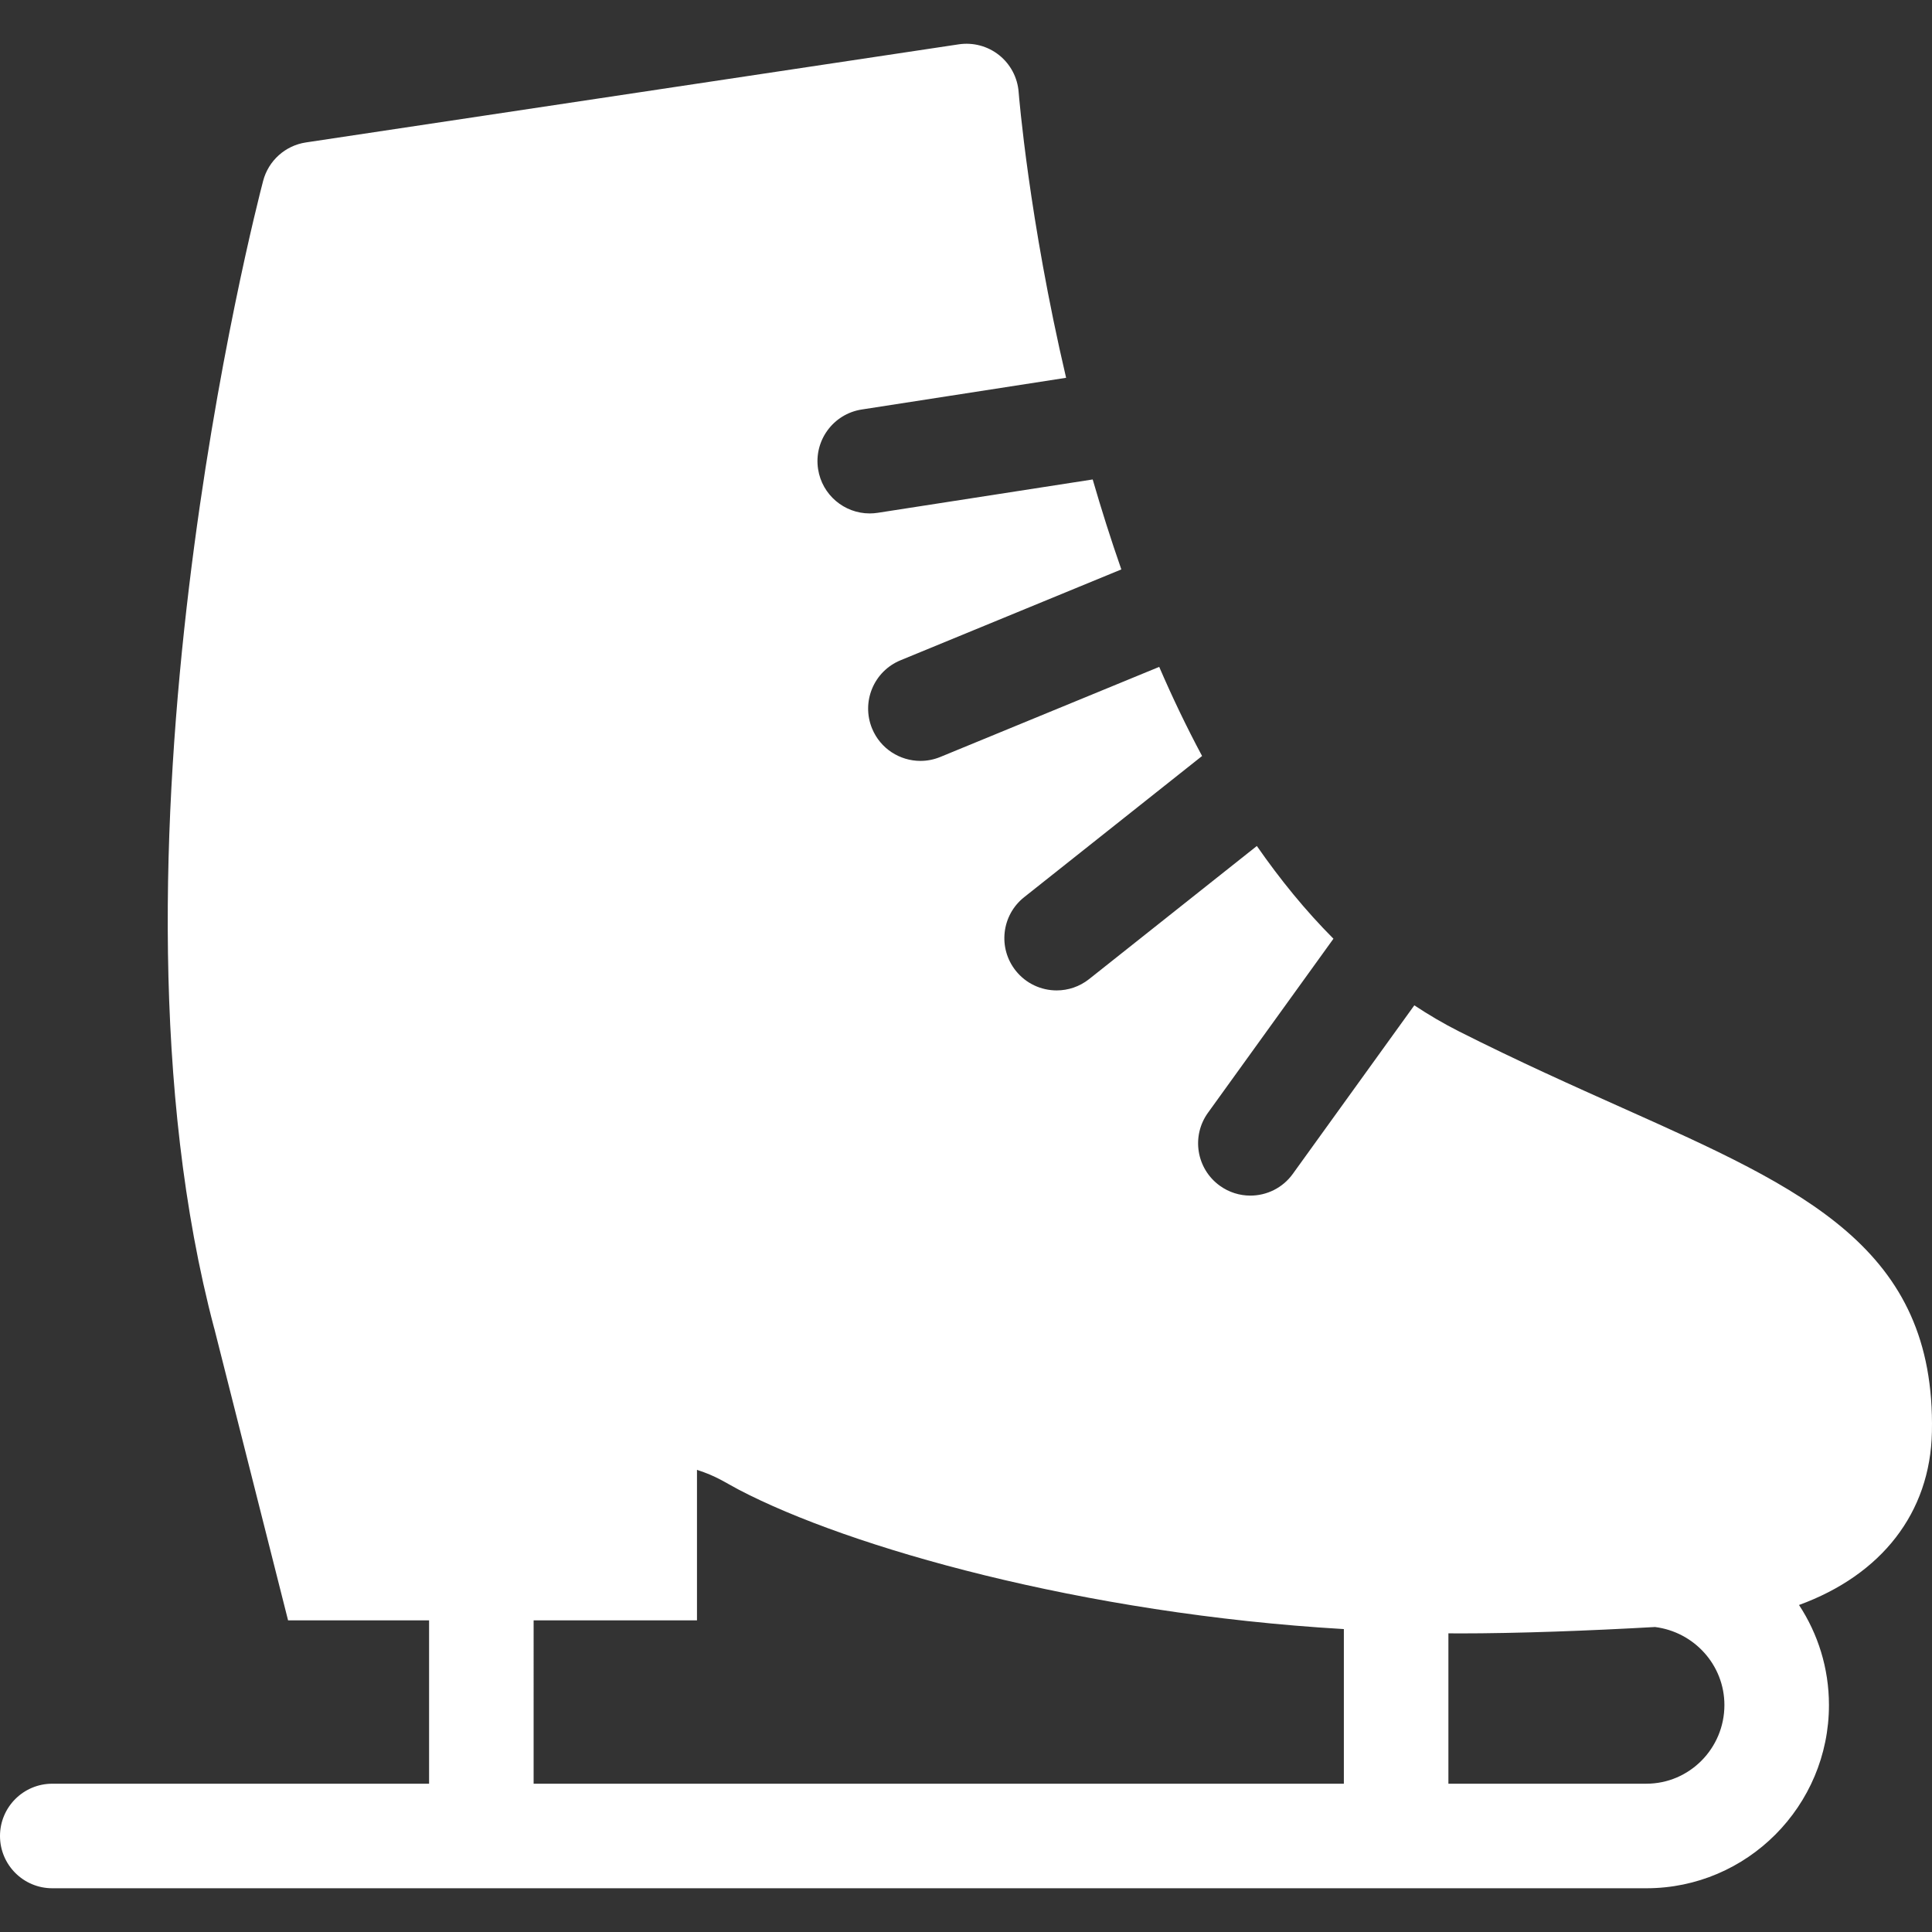 <?xml version="1.0" encoding="iso-8859-1"?>
<!-- Generator: Adobe Illustrator 19.0.0, SVG Export Plug-In . SVG Version: 6.00 Build 0)  -->
<svg version="1.1" id="Capa_1" xmlns="http://www.w3.org/2000/svg" xmlns:xlink="http://www.w3.org/1999/xlink" x="0px" y="0px"
	 viewBox="0 0 295.677 295.677" style="enable-background:new 0 0 295.677 295.677;" xml:space="preserve">
<rect x="0" y="0" width="295.677" height="295.677" fill="#333333" stroke="none"/>
<g>
	<path fill="white" d="M295.665,219.142c0.564-28.145-19.536-37.137-47.357-49.583c-7.486-3.35-15.972-7.145-25.037-11.72
		c-2.356-1.188-4.624-2.529-6.821-3.981l-18.6,25.798c-1.563,2.169-4.012,3.322-6.496,3.322c-1.621,0-3.257-0.491-4.672-1.512
		c-3.584-2.584-4.395-7.584-1.811-11.168l19.202-26.634c-4.265-4.281-8.16-9.061-11.722-14.192l-25.67,20.37
		c-1.471,1.167-3.225,1.733-4.968,1.733c-2.357,0-4.692-1.037-6.271-3.027c-2.746-3.461-2.167-8.493,1.294-11.239l27.232-21.609
		c-2.374-4.433-4.557-9.001-6.56-13.639l-33.502,13.785c-0.996,0.409-2.027,0.604-3.041,0.604c-3.146,0-6.13-1.868-7.401-4.958
		c-1.681-4.086,0.269-8.761,4.355-10.442l33.792-13.904c-1.615-4.625-3.07-9.235-4.384-13.768l-32.894,5.103
		c-0.416,0.064-0.829,0.096-1.236,0.096c-3.877,0-7.283-2.824-7.895-6.774c-0.678-4.366,2.313-8.455,6.679-9.132l31.277-4.852
		c-5.696-24.31-7.227-43.257-7.263-43.719c-0.165-2.22-1.247-4.27-2.986-5.658c-1.74-1.389-3.981-1.987-6.18-1.657l-99.91,15.014
		c-3.162,0.475-5.737,2.791-6.549,5.885c-1.098,4.178-26.655,103.161-7.502,175.558c0.008,0.031,0.022,0.06,0.031,0.09
		l11.288,44.651h21.58v25H8c-4.418,0-8,3.582-8,8s3.582,8,8,8h243.966c15.407,0,27.941-12.579,27.941-28.041
		c0-5.646-1.689-10.905-4.582-15.311C287.913,241.036,295.417,231.553,295.665,219.142z M81.667,247.981h25v-23.028
		c3,0.956,4.356,1.964,6.385,3.025c16.893,8.843,52.615,18.993,92.615,21.34v23.663h-124V247.981z M251.966,272.981h-30.299v-23.016
		c1,0.005,1.098,0.016,1.497,0.016c0,0,0.001,0,0.002,0c9.297,0,20.096-0.414,30.121-0.98c5.979,0.747,10.62,5.811,10.62,11.939
		C263.907,267.58,258.551,272.981,251.966,272.981z"/>
</g>
<g>
</g>
<g>
</g>
<g>
</g>
<g>
</g>
<g>
</g>
<g>
</g>
<g>
</g>
<g>
</g>
<g>
</g>
<g>
</g>
<g>
</g>
<g>
</g>
<g>
</g>
<g>
</g>
<g>
</g>
</svg>
